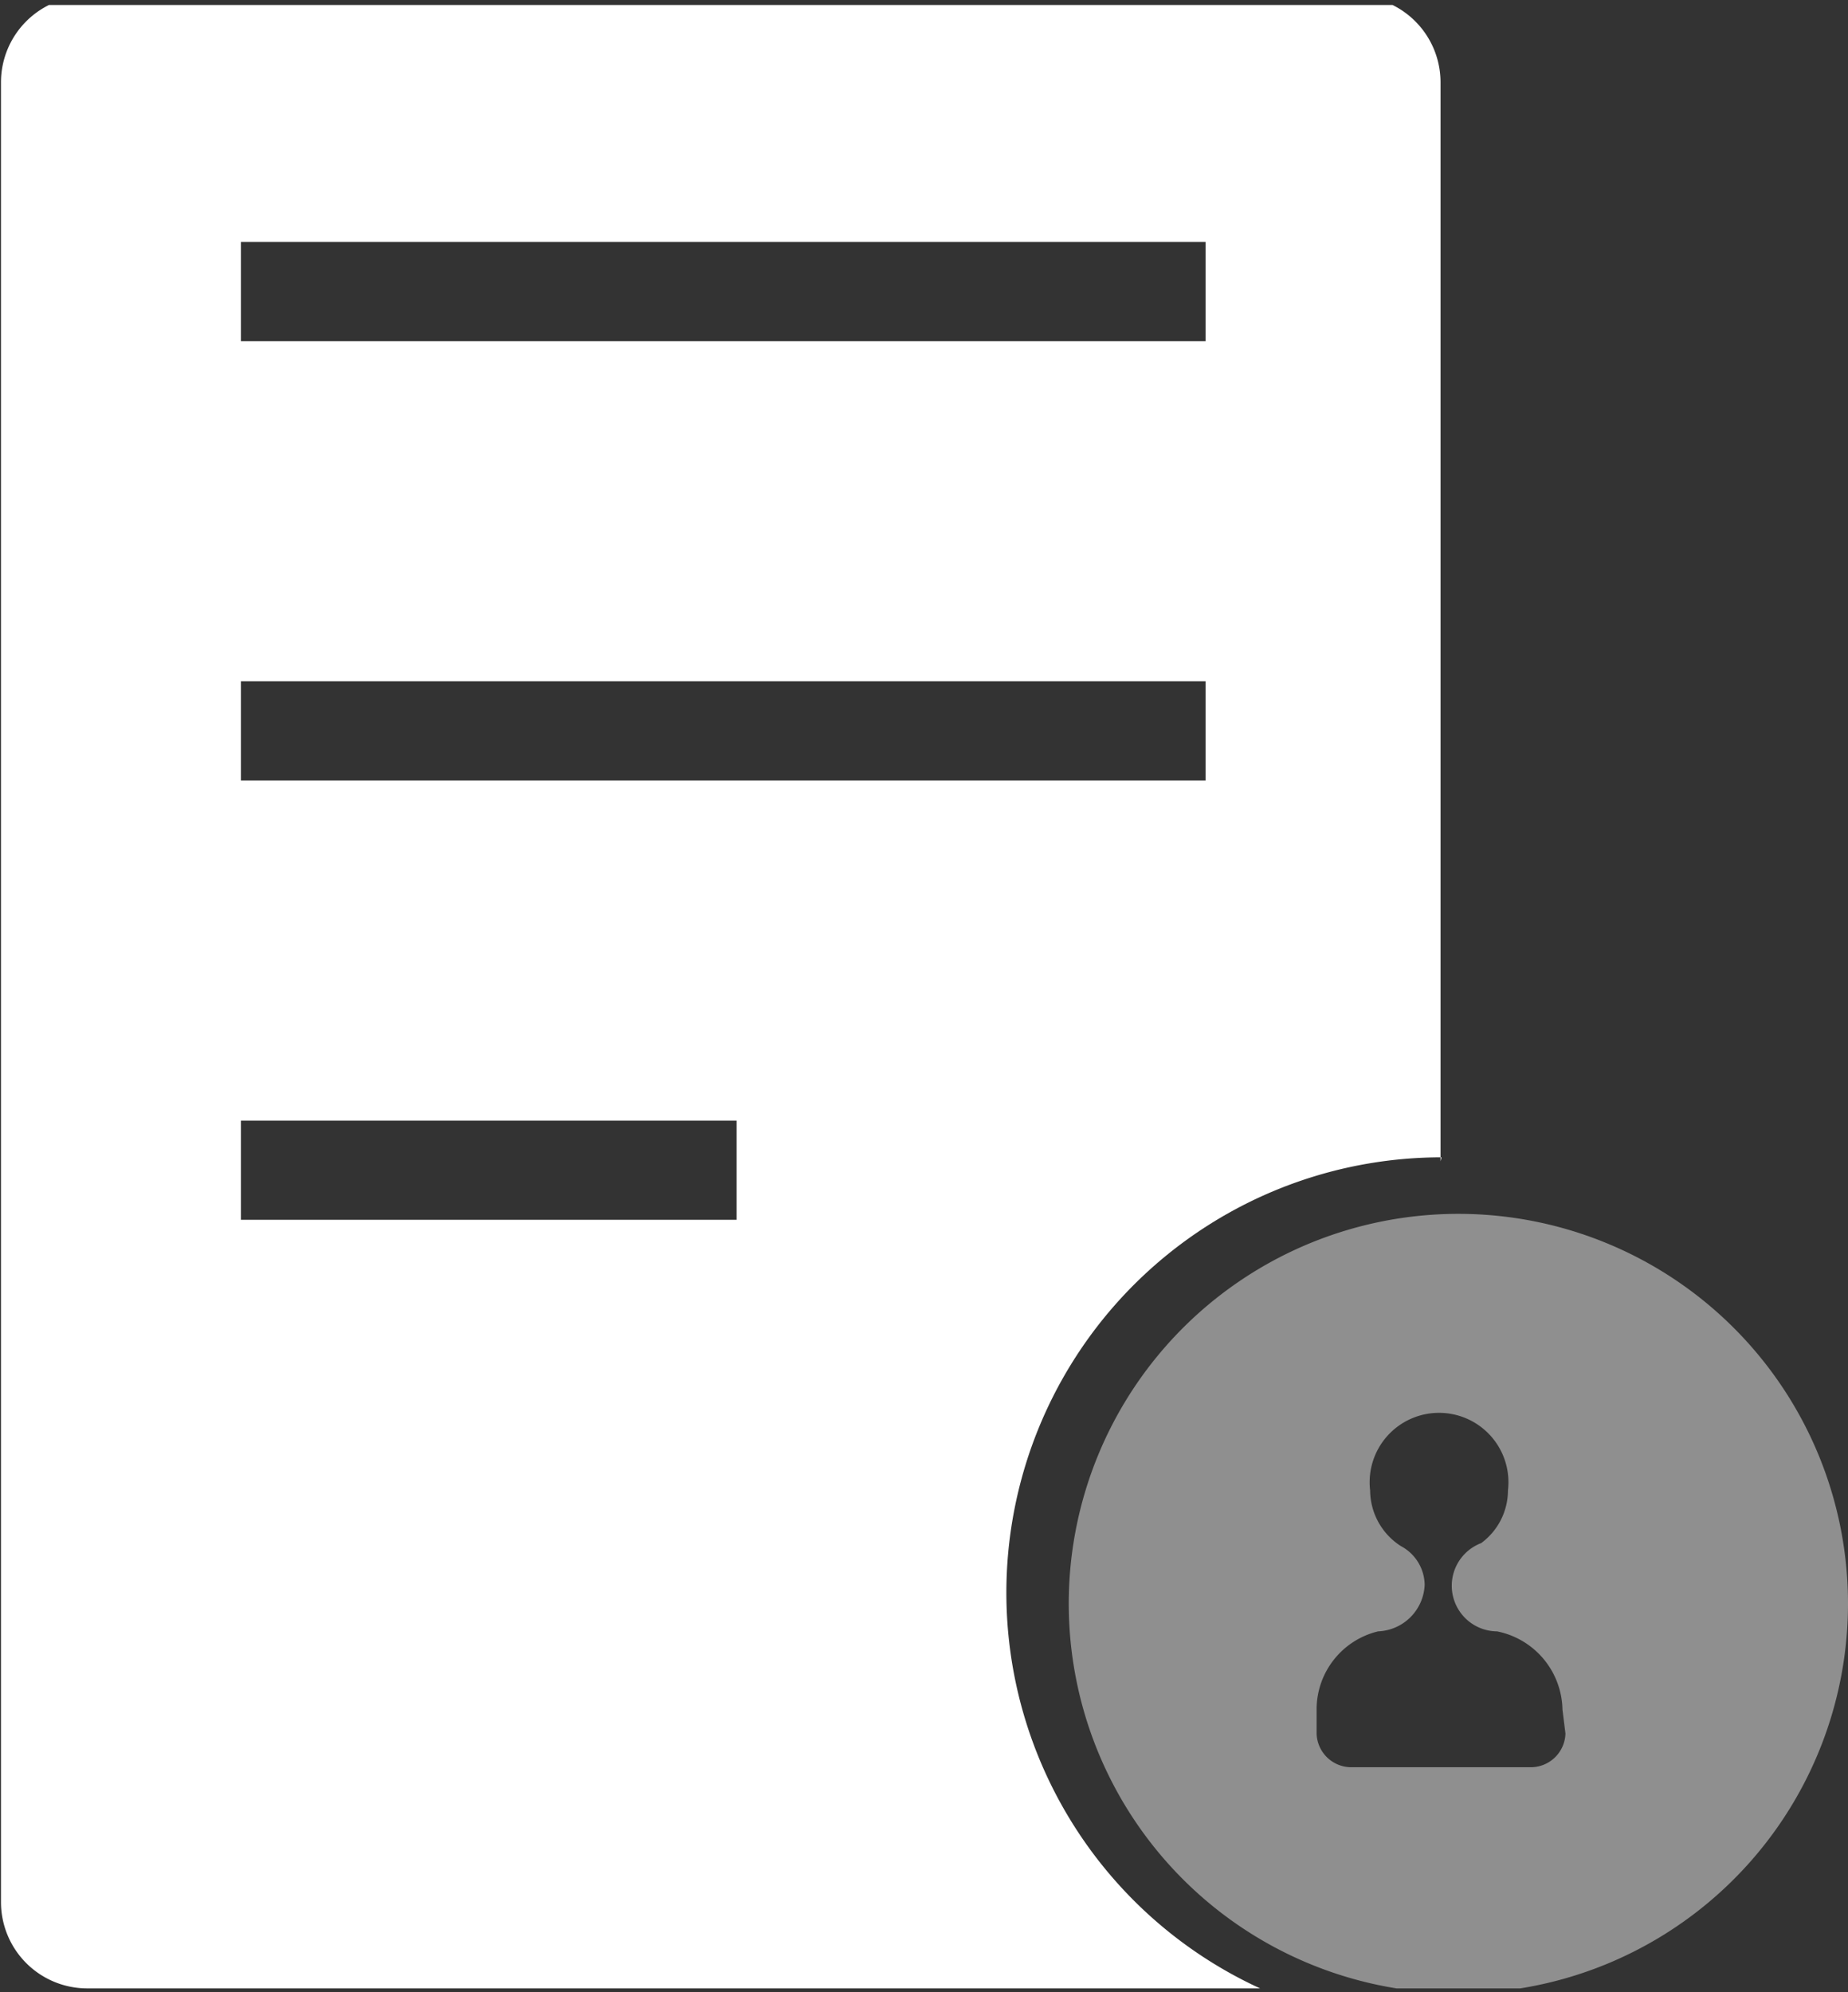 <svg id="图层_2" data-name="图层 2" xmlns="http://www.w3.org/2000/svg" xmlns:xlink="http://www.w3.org/1999/xlink" viewBox="0 0 18.64 20.09"><rect x="0" y="0" width="18.64" height="20.09" fill="#333333" stroke="none"/><defs><style>.cls-1{fill:none;}.cls-2{clip-path:url(#clip-path);}.cls-3,.cls-4{fill:#fff;}.cls-4{opacity:0.45;}</style><clipPath id="clip-path" transform="translate(-177.11 -197.17)"><rect class="cls-1" x="176.43" y="197.22" width="20" height="20"/></clipPath></defs><title>合同-白</title><g class="cls-2"><g id="合同"><path class="cls-3" d="M191.64,208.88V198a.87.87,0,0,0-.87-.87H178a.87.87,0,0,0-.88.87v18.35a.87.87,0,0,0,.88.87h11.82a4.39,4.39,0,0,1,1.83-8.38Zm-12.1-9.27h9.73v1h-9.73Zm5,9.86h-5v-1h5Zm-5-4.43v-1h9.73v1Z" transform="translate(-177.11 -197.17)"/><path class="cls-4" d="M191.83,209.41a3.93,3.93,0,1,0,3.92,3.93A3.93,3.93,0,0,0,191.83,209.41Zm1.07,5.24a.35.35,0,0,1-.35.34h-1.81a.35.35,0,0,1-.35-.34v-.25a.81.81,0,0,1,.62-.78v0a.49.49,0,0,0,.47-.47.45.45,0,0,0-.24-.39v0a.67.67,0,0,1-.31-.56.7.7,0,1,1,1.39,0,.66.66,0,0,1-.27.53h0a.46.46,0,0,0,.16.89v0a.82.82,0,0,1,.66.79Z" transform="translate(-177.11 -197.17)"/></g></g></svg>